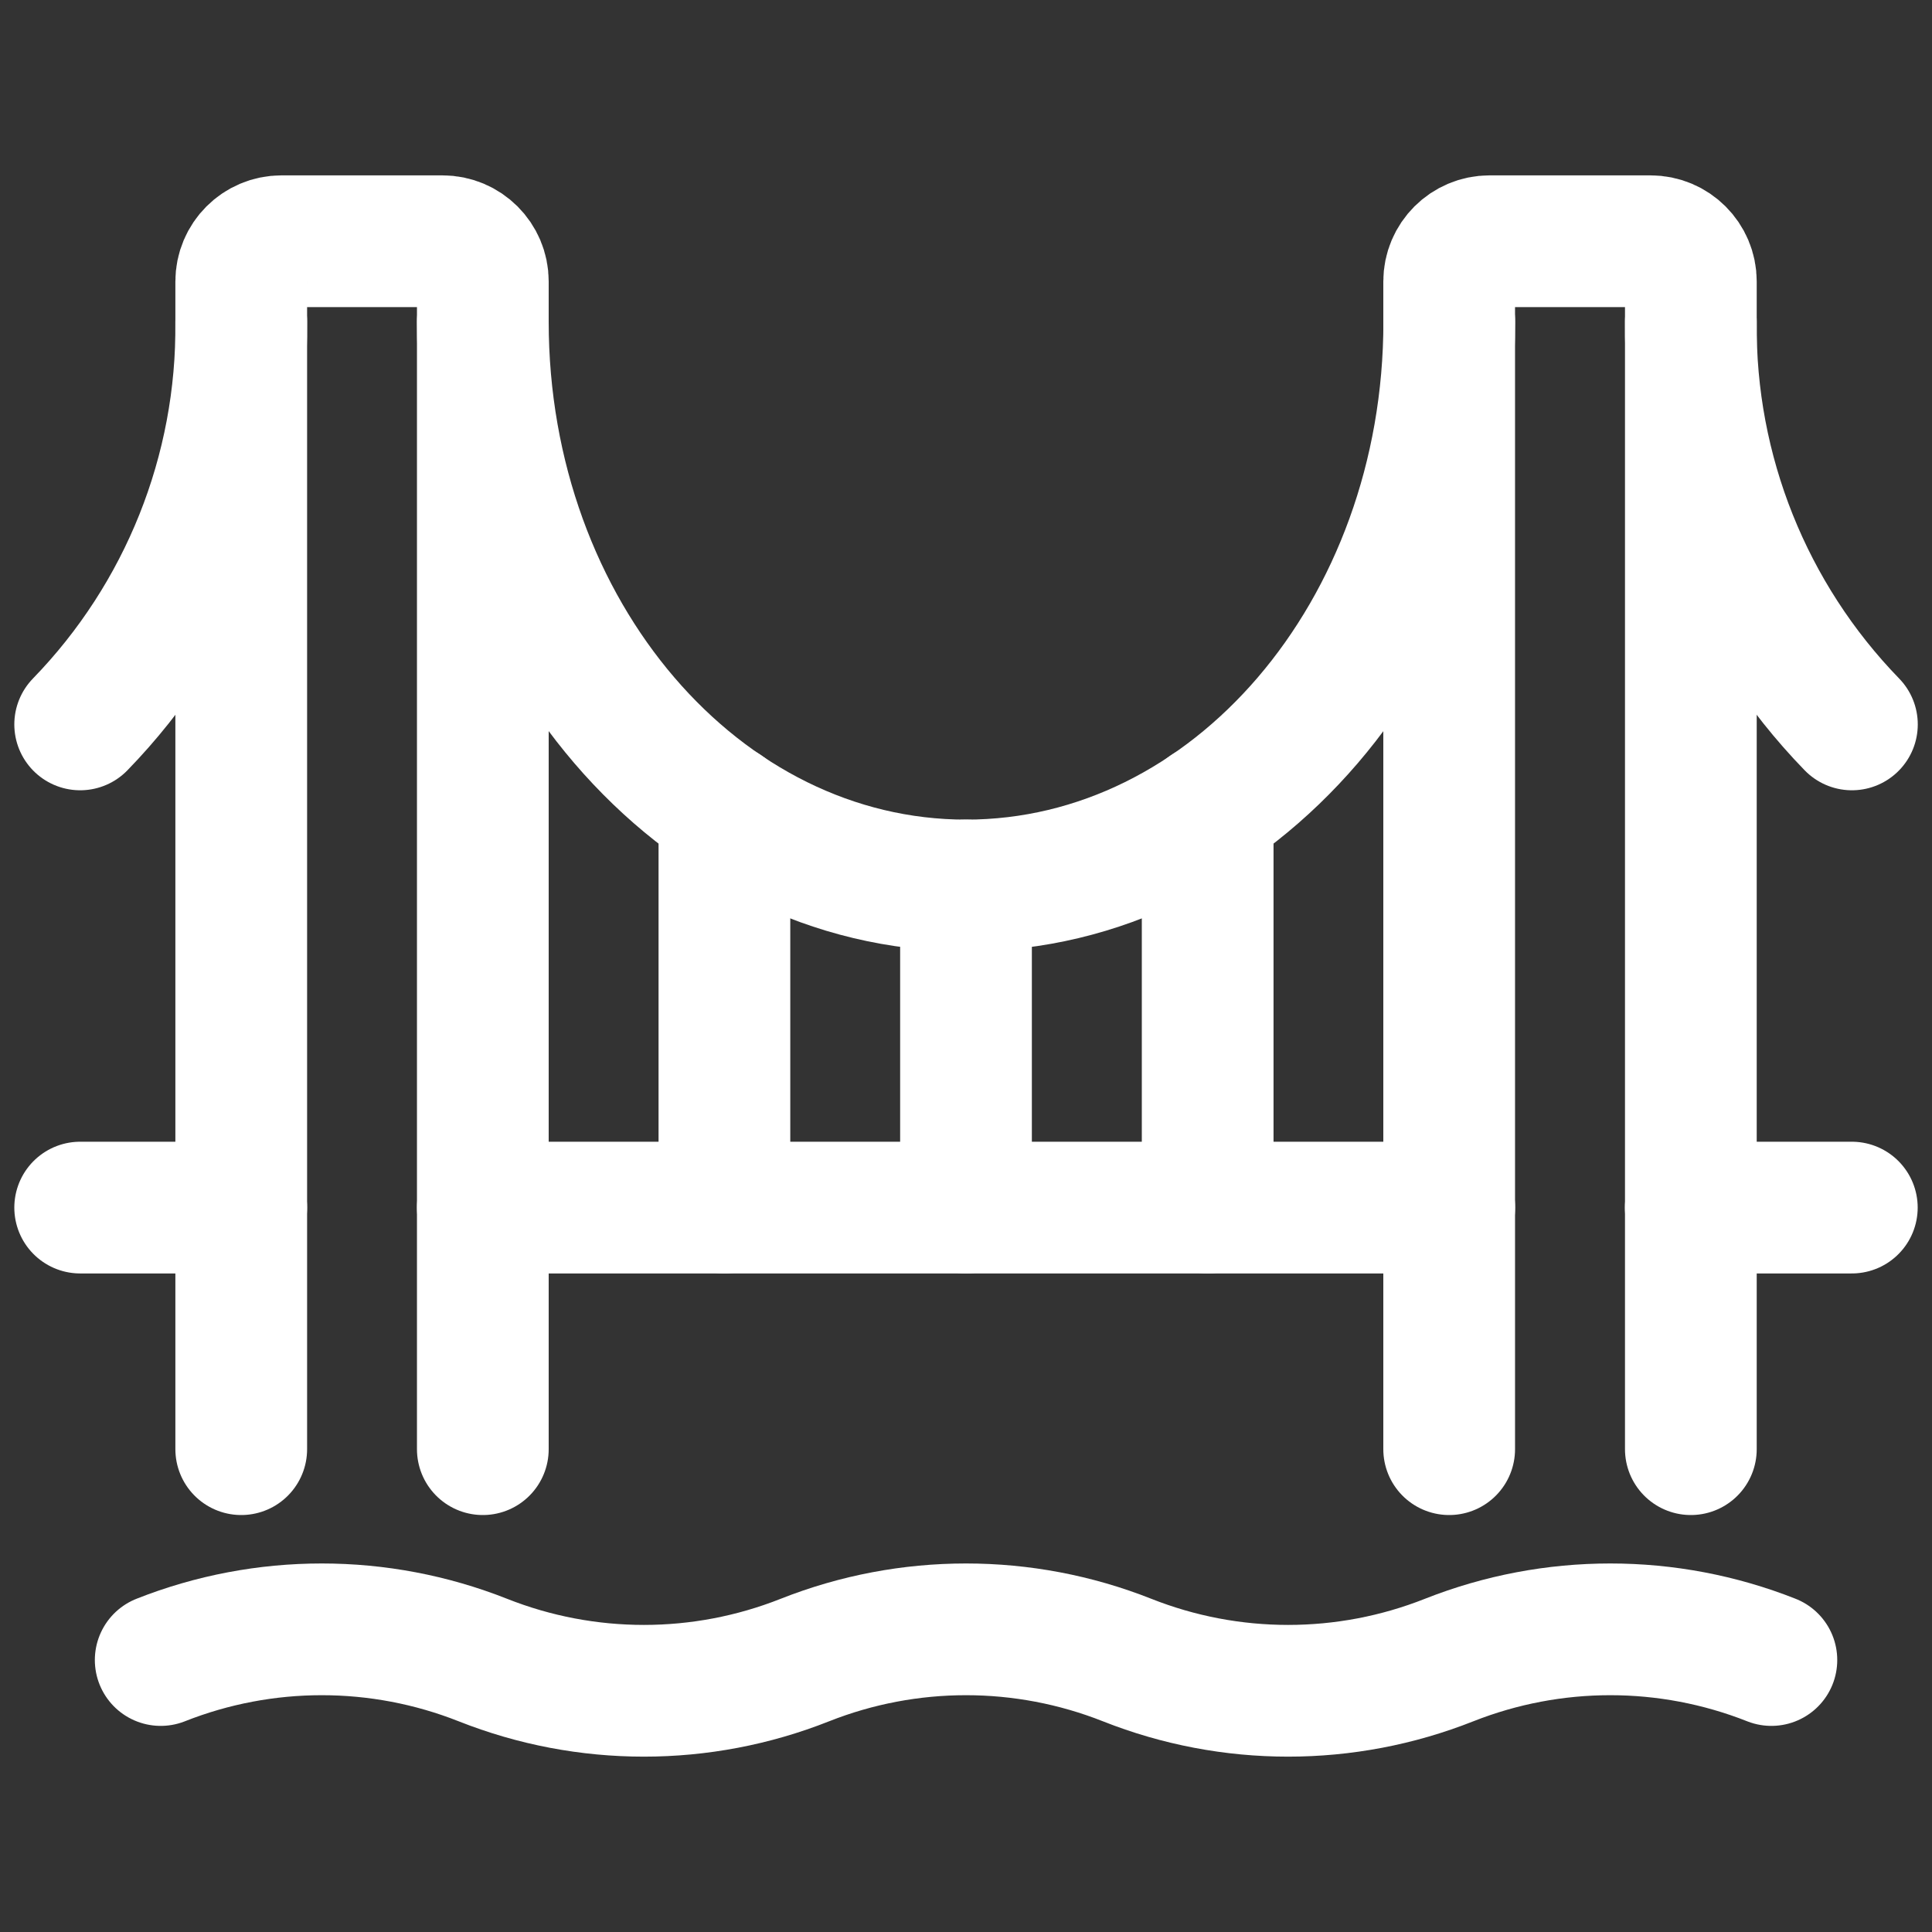 <svg width="22" height="22" viewBox="0 0 22 22" fill="none" xmlns="http://www.w3.org/2000/svg">
<rect x="0" y="0" width="22" height="22" fill="#333333" stroke="none"/>
<g id="Group">
<path id="Path" d="M1.83 18.903C3.008 18.437 4.32 18.437 5.498 18.903C6.676 19.37 7.988 19.37 9.166 18.903C10.344 18.437 11.656 18.437 12.834 18.903C14.012 19.37 15.324 19.37 16.502 18.903C17.681 18.437 18.992 18.437 20.171 18.903" stroke="white" stroke-width="1.5" stroke-linecap="round" stroke-linejoin="round"/>
<path id="Path_2" d="M16.503 3.664C16.503 7.209 14.039 10.083 11 10.083C7.962 10.083 5.498 7.209 5.498 3.664" stroke="white" stroke-width="1.5" stroke-linecap="round" stroke-linejoin="round"/>
<path id="Path_3" d="M2.747 16.502V3.205C2.747 2.952 2.952 2.747 3.205 2.747H5.039C5.292 2.747 5.498 2.952 5.498 3.205V16.502" stroke="white" stroke-width="1.5" stroke-linecap="round" stroke-linejoin="round"/>
<path id="Path_4" d="M16.502 16.502V3.205C16.502 2.952 16.708 2.747 16.961 2.747H18.795C19.048 2.747 19.254 2.952 19.254 3.205V16.502" stroke="white" stroke-width="1.5" stroke-linecap="round" stroke-linejoin="round"/>
<path id="Path_5" d="M16.503 13.751H5.498" stroke="white" stroke-width="1.5" stroke-linecap="round" stroke-linejoin="round"/>
<path id="Path_6" d="M8.249 13.751V9.222" stroke="white" stroke-width="1.5" stroke-linecap="round" stroke-linejoin="round"/>
<path id="Path_7" d="M11 13.751V10.083" stroke="white" stroke-width="1.5" stroke-linecap="round" stroke-linejoin="round"/>
<path id="Path_8" d="M19.253 13.751H21.087" stroke="white" stroke-width="1.5" stroke-linecap="round" stroke-linejoin="round"/>
<path id="Path_9" d="M2.747 13.751H0.913" stroke="white" stroke-width="1.5" stroke-linecap="round" stroke-linejoin="round"/>
<path id="Path_10" d="M13.752 13.751V9.222" stroke="white" stroke-width="1.5" stroke-linecap="round" stroke-linejoin="round"/>
<path id="Path_11" d="M21.088 8.249C19.896 7.022 19.237 5.374 19.254 3.664" stroke="white" stroke-width="1.5" stroke-linecap="round" stroke-linejoin="round"/>
<path id="Path_12" d="M0.913 8.249C2.105 7.022 2.764 5.374 2.747 3.664" stroke="white" stroke-width="1.5" stroke-linecap="round" stroke-linejoin="round"/>
</g>
</svg>
